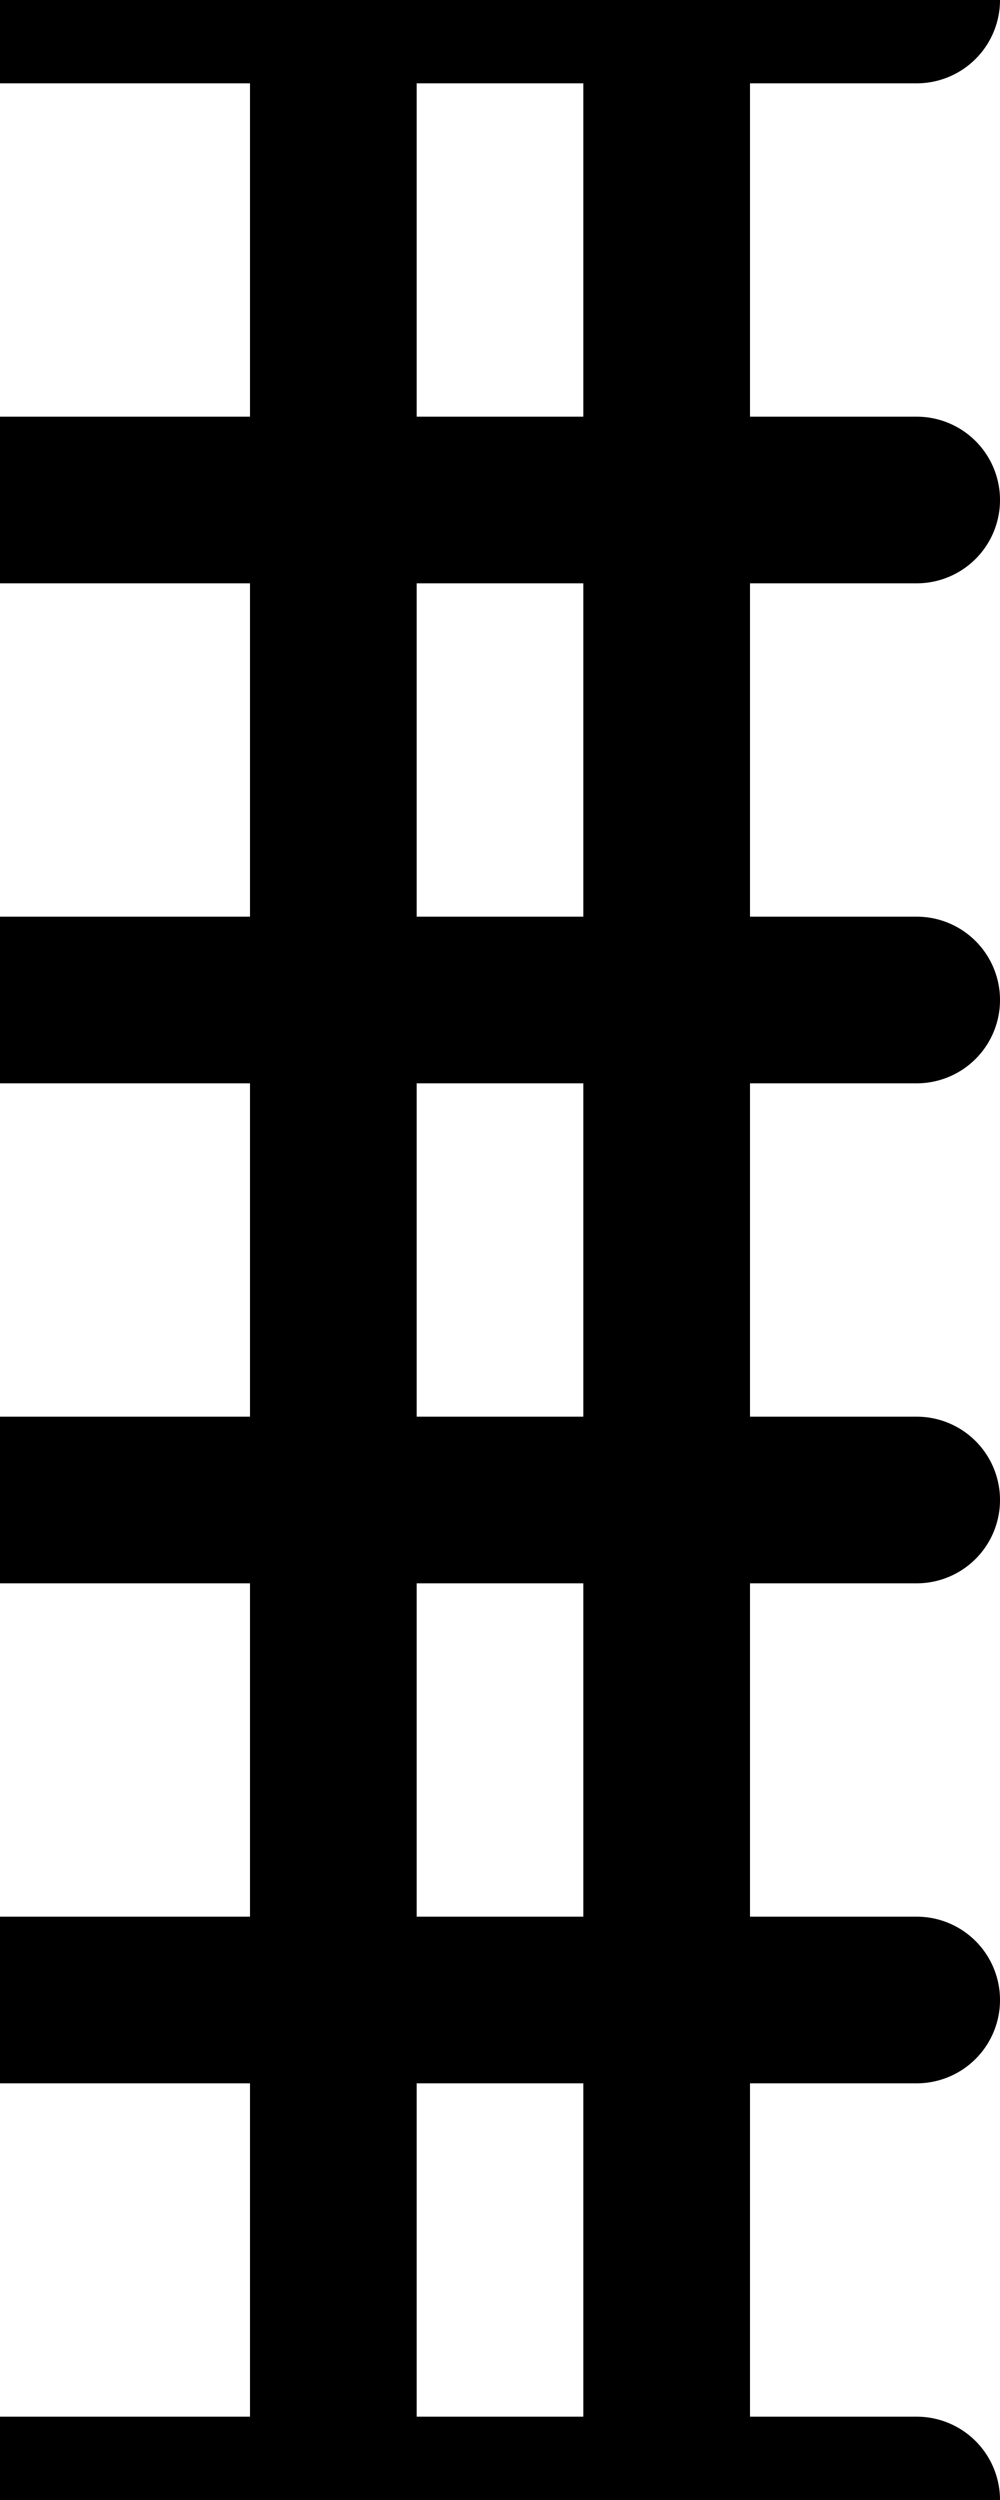 <svg width="12" height="30" fill="none" xmlns="http://www.w3.org/2000/svg"><path fill-rule="evenodd" clip-rule="evenodd" d="M0 0v1h3v4H0v2h3v4H0v2h3v4H0v2h3v4H0v2h3v4H0v1h12a1 1 0 00-1-1H9v-4h2a1 1 0 100-2H9v-4h2a1 1 0 100-2H9v-4h2a1 1 0 100-2H9V7h2a1 1 0 100-2H9V1h2a1 1 0 001-1H0zm7 13H5v4h2v-4zm0 6H5v4h2v-4zm0 6H5v4h2v-4zM7 7v4H5V7h2zm0-6v4H5V1h2z" fill="#000"/></svg>